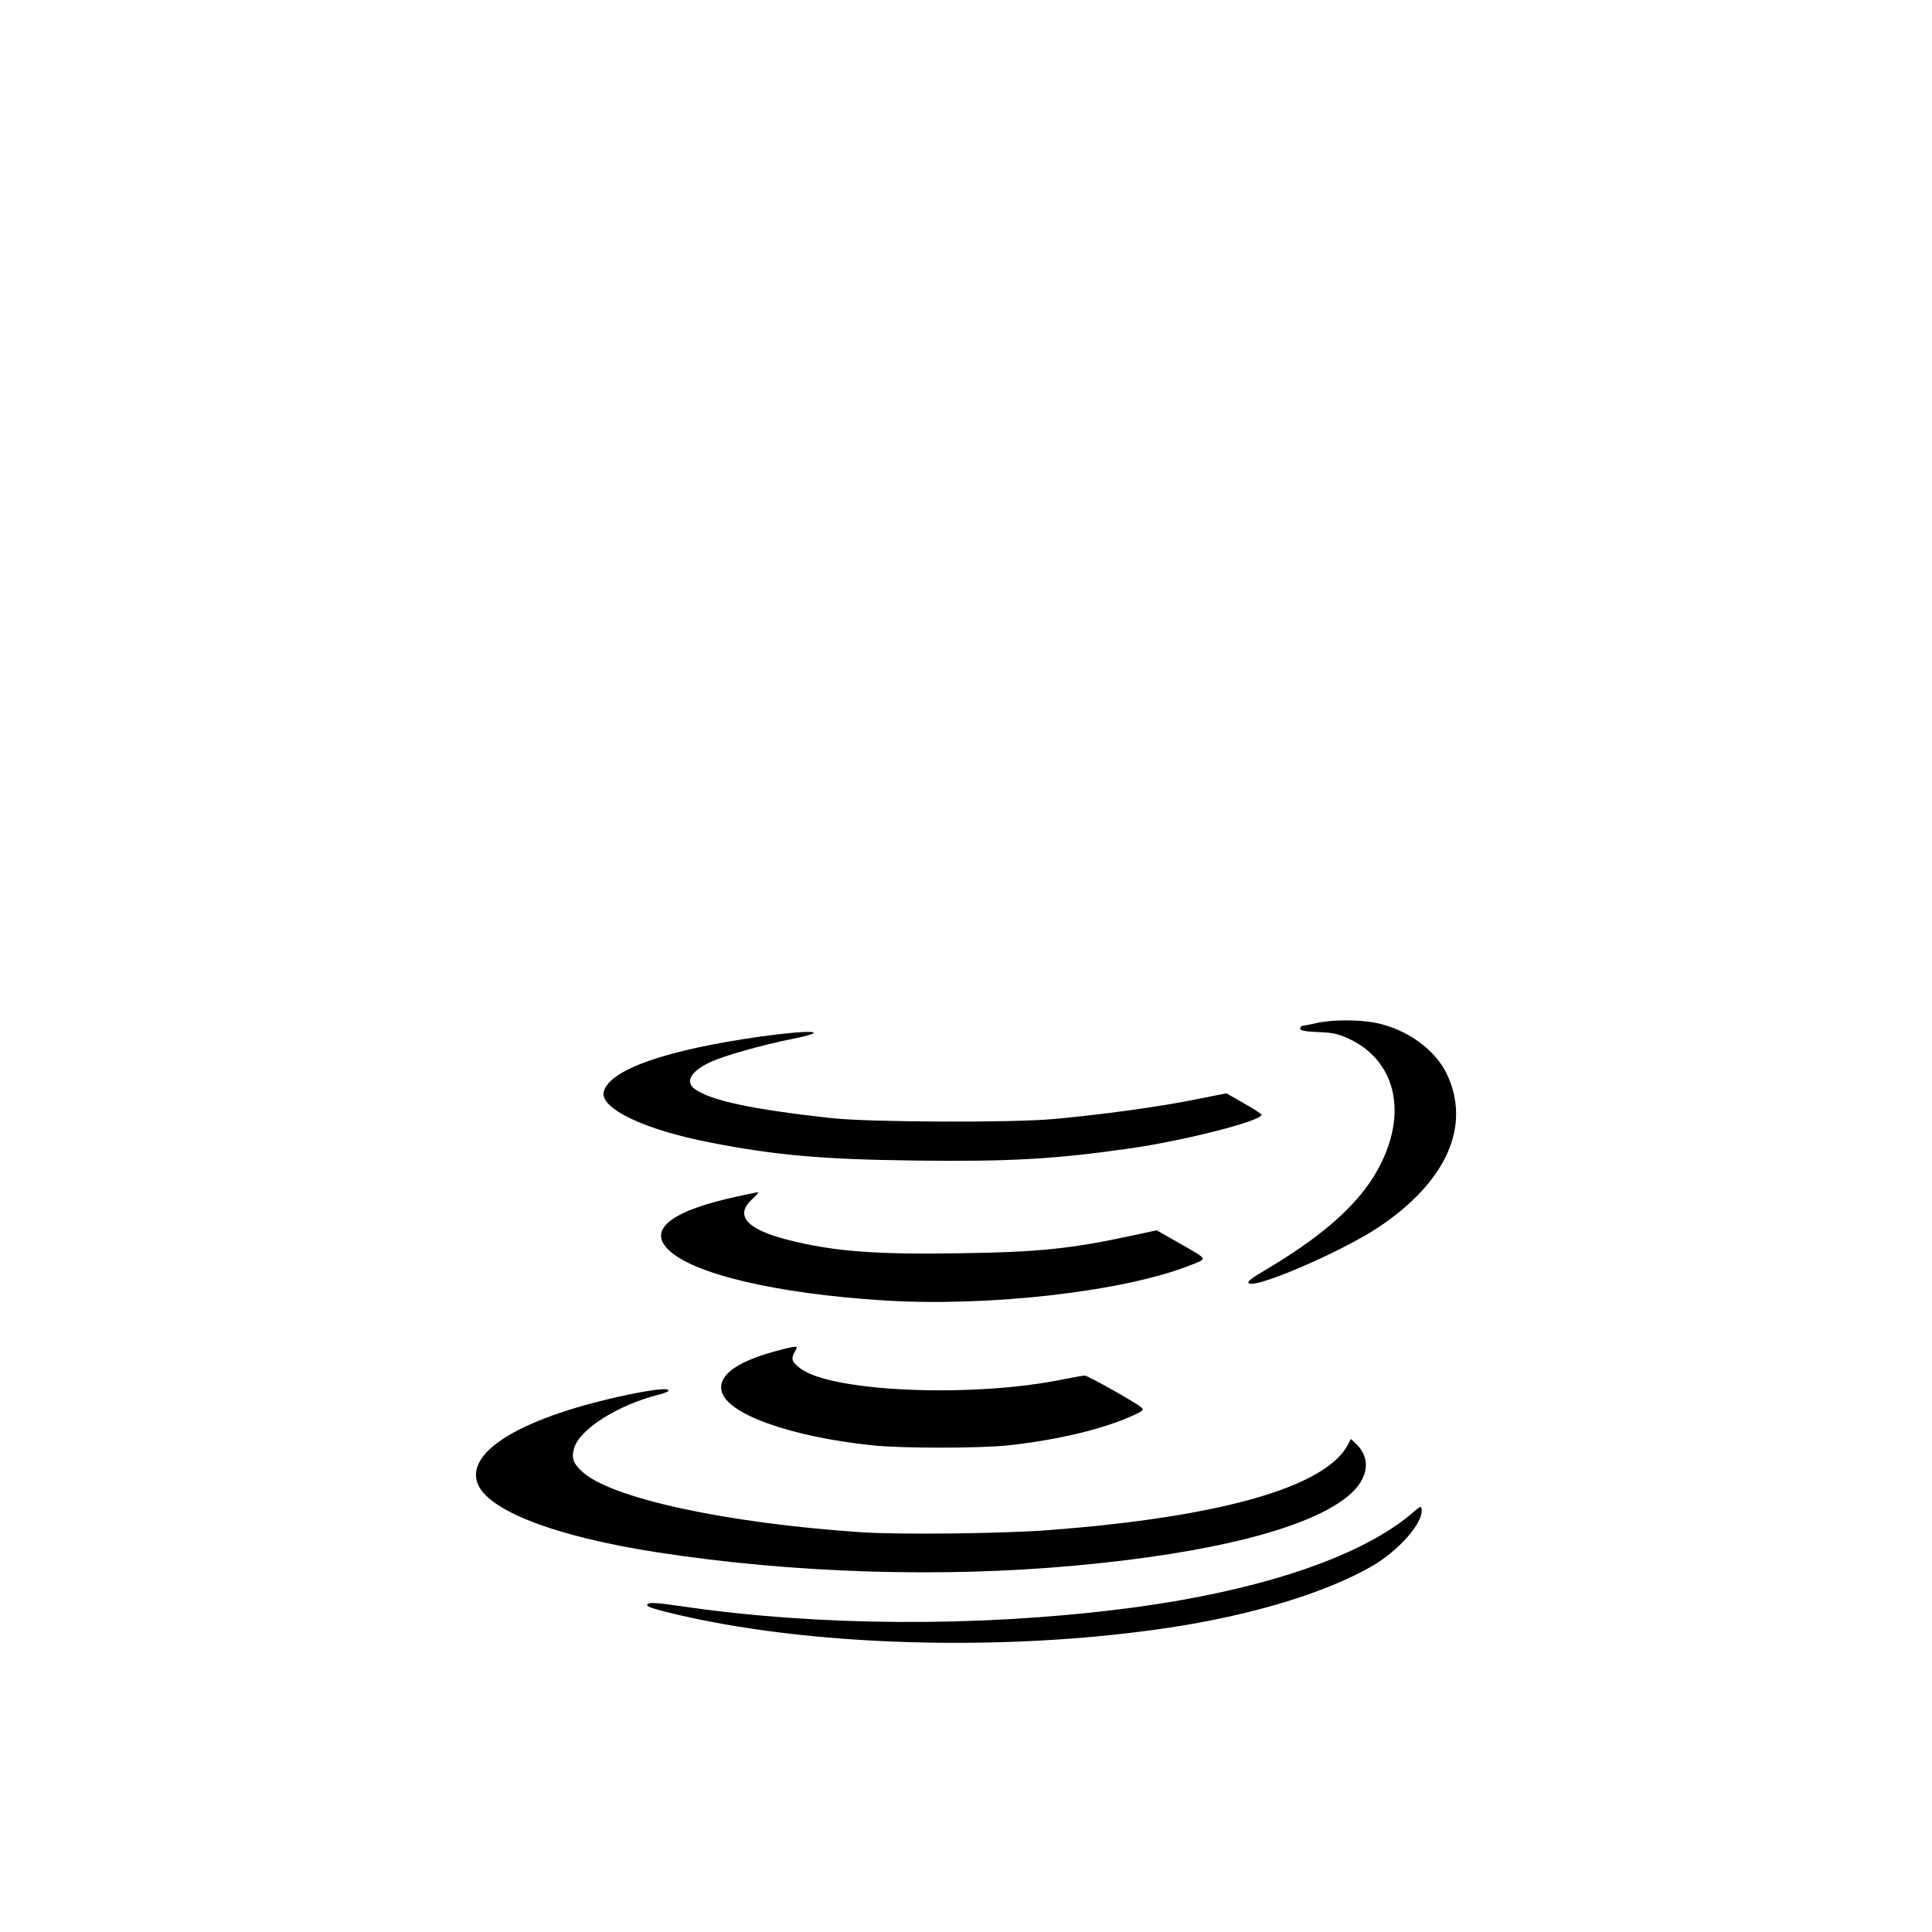 <?xml version="1.0" standalone="no"?>
<!DOCTYPE svg PUBLIC "-//W3C//DTD SVG 20010904//EN"
 "http://www.w3.org/TR/2001/REC-SVG-20010904/DTD/svg10.dtd">
<svg version="1.0" xmlns="http://www.w3.org/2000/svg"
 width="1000pt" height="1000pt" viewBox="0 0 1000 1000"
 preserveAspectRatio="xMidYMid meet">

<g transform="translate(0,1000) scale(0.1,-0.1)"
fill="#000000" stroke="none">
<path d="M6815 4705 c-33 -8 -66 -14 -72 -14 -7 -1 -13 -7 -13 -15 0 -10 22
-15 93 -18 77 -3 103 -9 160 -35 233 -110 301 -365 168 -639 -92 -191 -274
-361 -584 -547 -95 -56 -115 -72 -102 -80 44 -24 482 166 669 290 351 234 482
523 356 791 -59 127 -204 233 -365 267 -86 18 -230 18 -310 0z"/>
<path d="M3938 4635 c-491 -69 -785 -172 -813 -286 -21 -86 211 -197 553 -263
338 -66 579 -87 1059 -93 489 -6 720 7 1113 63 279 40 680 142 680 174 0 4
-41 31 -91 59 l-91 52 -177 -35 c-180 -36 -467 -75 -716 -98 -219 -20 -958
-17 -1155 5 -407 45 -618 90 -702 149 -55 38 -23 94 82 142 72 33 265 87 413
117 217 43 120 52 -155 14z"/>
<path d="M3825 3809 c-344 -73 -474 -170 -367 -276 126 -127 560 -229 1117
-264 545 -34 1241 46 1583 181 95 38 101 26 -62 120 l-109 62 -121 -26 c-323
-70 -489 -87 -904 -93 -428 -7 -646 10 -874 67 -222 55 -288 127 -196 212 23
21 37 38 32 37 -5 0 -49 -9 -99 -20z"/>
<path d="M4006 3004 c-196 -54 -289 -124 -271 -204 26 -118 353 -236 780 -281
152 -16 554 -16 705 0 254 28 485 83 639 152 55 25 63 31 50 43 -26 24 -278
166 -294 166 -9 0 -61 -9 -115 -20 -460 -94 -1176 -66 -1350 52 -50 35 -58 53
-38 88 16 28 16 30 0 29 -9 0 -57 -11 -106 -25z"/>
<path d="M3250 2781 c-531 -112 -831 -285 -781 -451 43 -144 397 -282 934
-365 701 -108 1466 -132 2157 -69 717 65 1226 196 1423 365 102 88 115 191 34
268 l-25 23 -15 -29 c-114 -220 -661 -376 -1552 -443 -232 -18 -771 -24 -965
-11 -703 47 -1302 177 -1448 315 -45 42 -55 69 -41 118 26 99 225 225 437 279
28 7 52 16 52 21 0 15 -73 7 -210 -21z"/>
<path d="M7315 2173 c-268 -234 -814 -415 -1515 -502 -749 -93 -1564 -88
-2265 14 -138 20 -172 22 -183 12 -10 -11 11 -19 115 -45 708 -174 1731 -205
2583 -77 426 64 804 178 1047 316 144 83 273 230 261 299 -3 16 -9 13 -43 -17z"/>
</g>
</svg>
